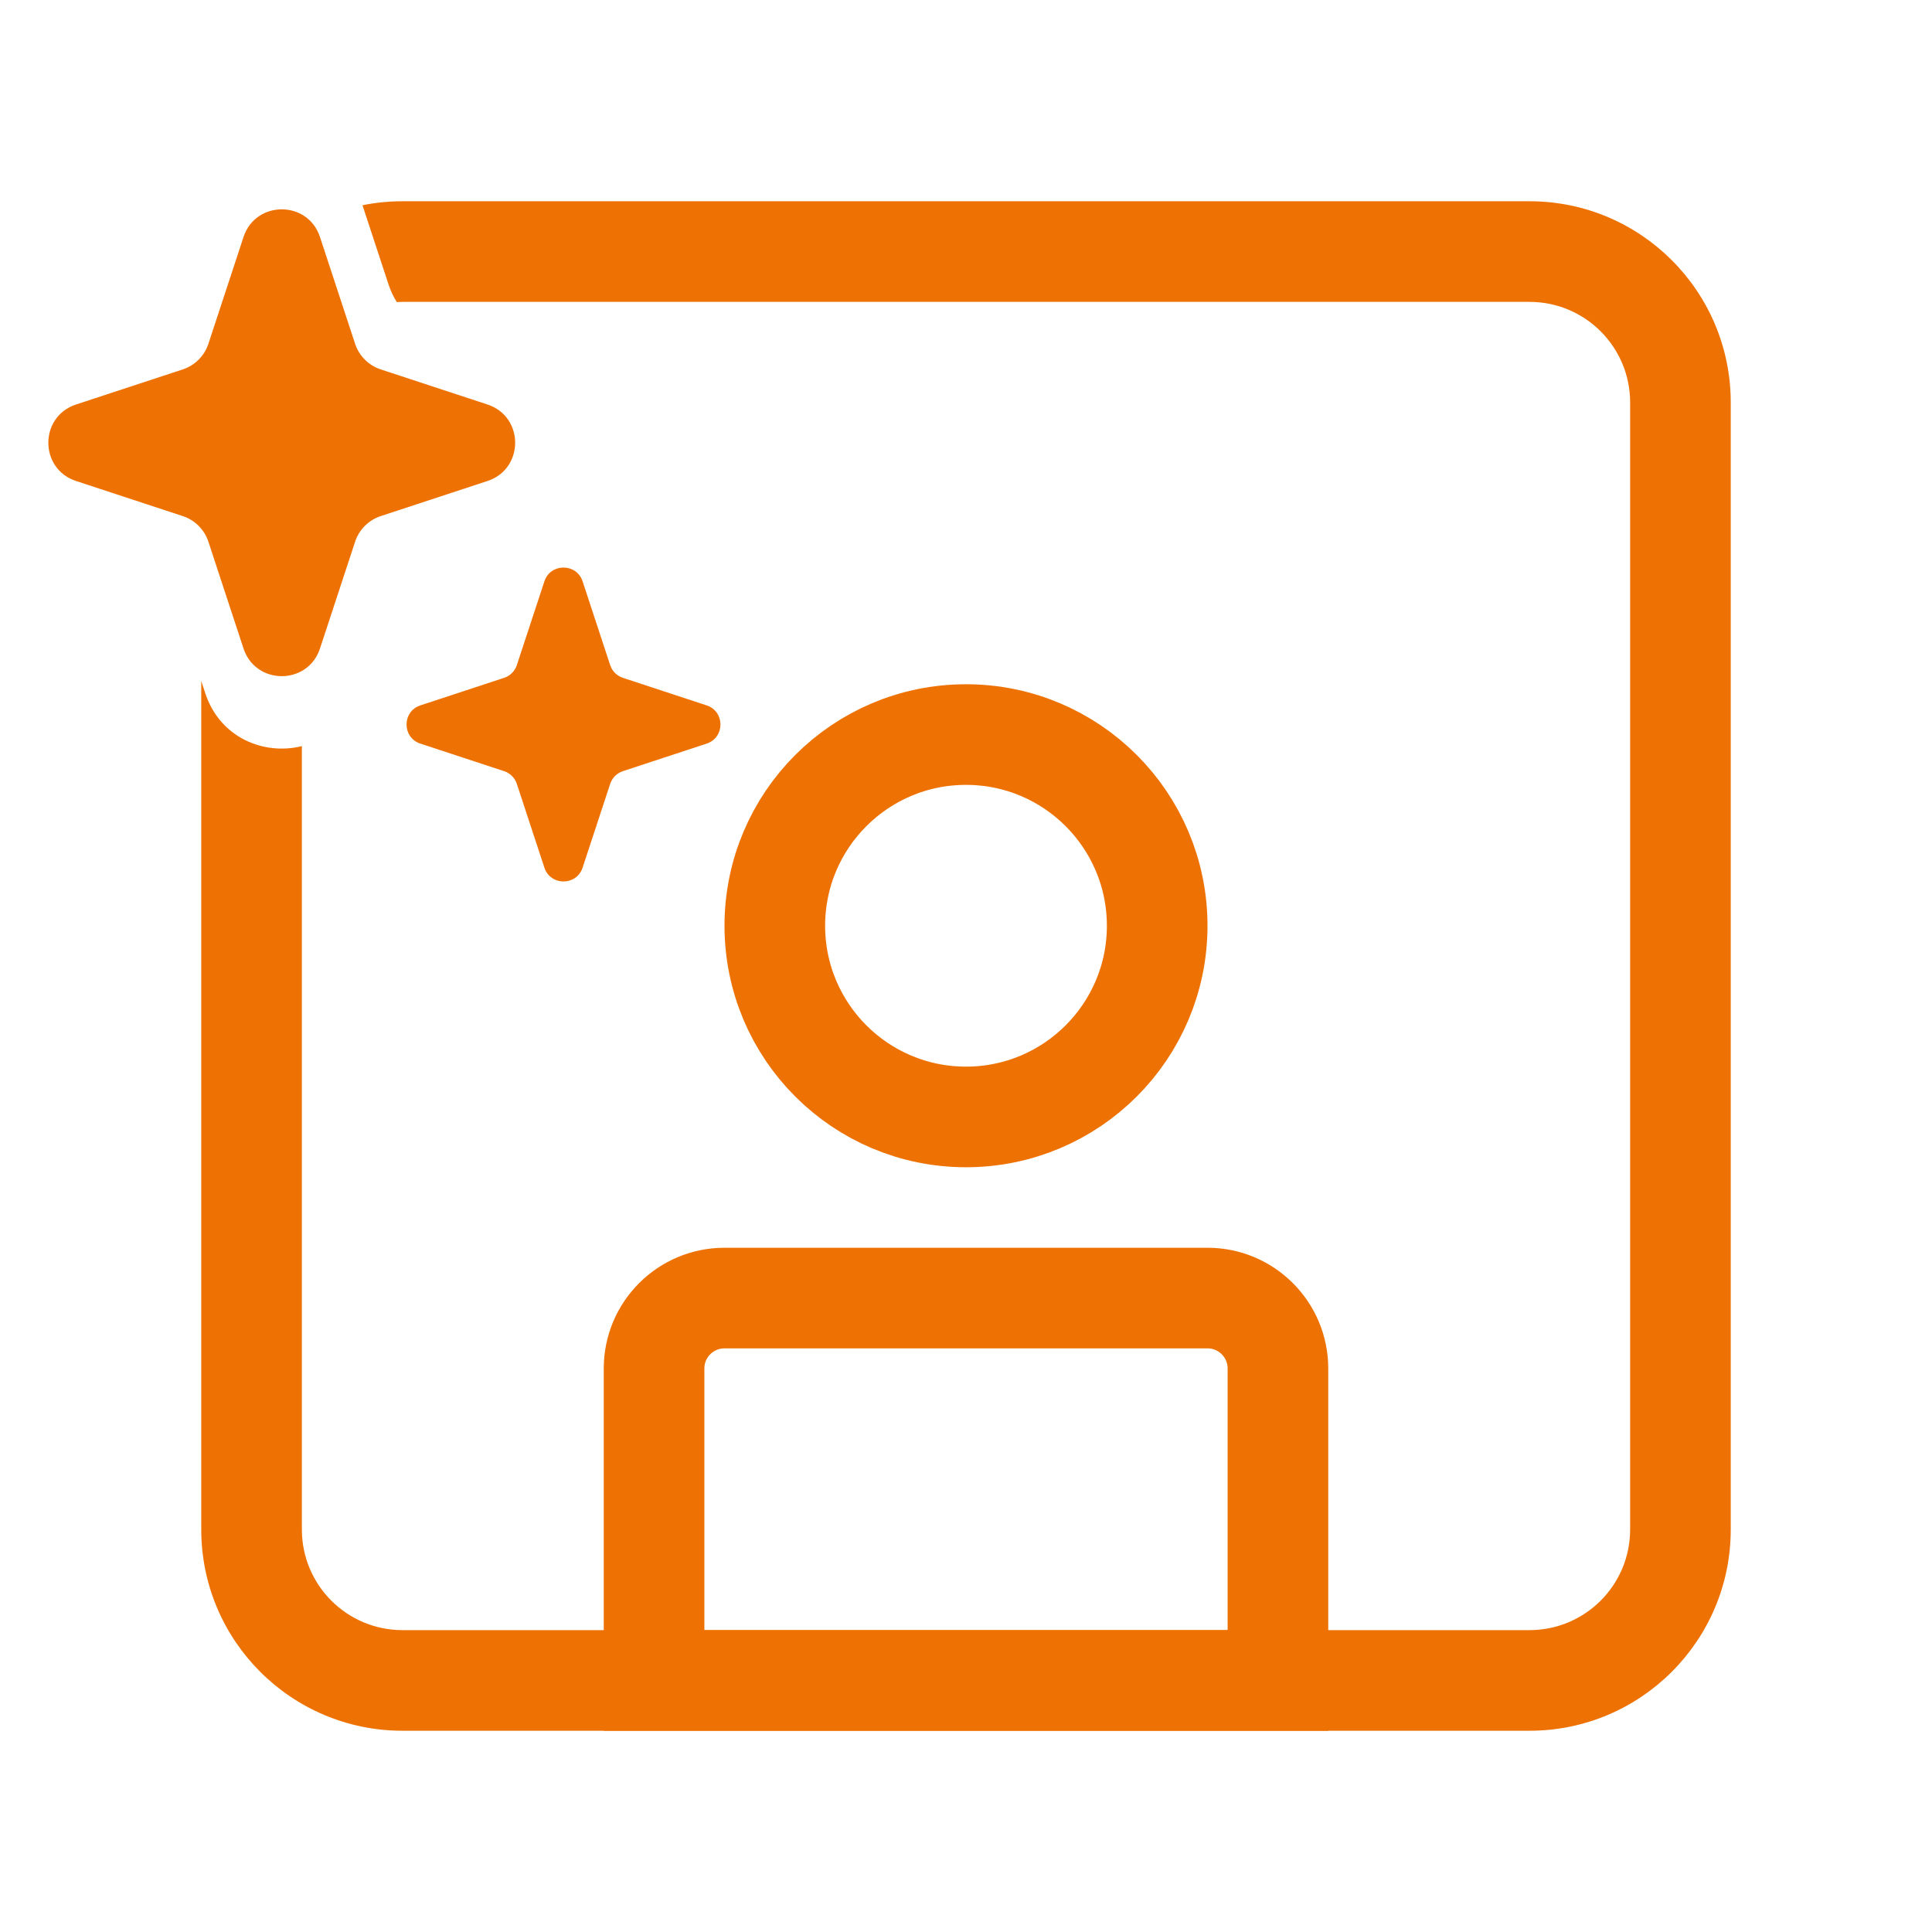 <svg width="48" height="48" viewBox="0 0 48 48" fill="none" xmlns="http://www.w3.org/2000/svg">
<g clip-path="url(#clip0_1340_2334)">
<path fill-rule="evenodd" clip-rule="evenodd" d="M5 16.919V38C5 40.761 7.239 43 10 43H38C40.761 43 43 40.761 43 38V10C43 7.239 40.761 5 38 5H10C9.66 5 9.327 5.034 9.006 5.099L9.654 7.071C9.705 7.224 9.773 7.37 9.857 7.504C9.904 7.501 9.952 7.5 10 7.5H38C39.381 7.5 40.5 8.619 40.5 10V38C40.5 39.381 39.381 40.5 38 40.5H10C8.619 40.5 7.5 39.381 7.5 38V18.537C6.559 18.771 5.465 18.333 5.1 17.223L5 16.919Z" fill="#EE7203"/>
<path d="M16.25 34C16.25 33.033 17.034 32.25 18 32.25H30C30.966 32.25 31.75 33.033 31.75 34V41.75H16.25V34Z" stroke="#EE7203" stroke-width="2.5"/>
<circle cx="24" cy="23" r="4.75" stroke="#EE7203" stroke-width="2.5"/>
<path d="M6.05 5.888C6.352 4.972 7.648 4.972 7.95 5.888L8.822 8.54C8.921 8.842 9.158 9.079 9.46 9.178L12.112 10.05C13.028 10.352 13.028 11.648 12.112 11.95L9.46 12.822C9.158 12.921 8.921 13.158 8.822 13.46L7.95 16.112C7.648 17.028 6.352 17.028 6.05 16.112L5.178 13.46C5.079 13.158 4.842 12.921 4.54 12.822L1.888 11.95C0.972 11.648 0.972 10.352 1.888 10.05L4.54 9.178C4.842 9.079 5.079 8.842 5.178 8.54L6.05 5.888Z" fill="#EE7203"/>
<path d="M13.525 14.444C13.676 13.986 14.324 13.986 14.475 14.444L15.159 16.523C15.208 16.674 15.326 16.792 15.477 16.841L17.556 17.525C18.014 17.676 18.014 18.324 17.556 18.475L15.477 19.159C15.326 19.208 15.208 19.326 15.159 19.477L14.475 21.556C14.324 22.014 13.676 22.014 13.525 21.556L12.841 19.477C12.792 19.326 12.674 19.208 12.523 19.159L10.444 18.475C9.986 18.324 9.986 17.676 10.444 17.525L12.523 16.841C12.674 16.792 12.792 16.674 12.841 16.523L13.525 14.444Z" fill="#EE7203"/>
</g>
<defs>
<clipPath id="clip0_1340_2334">
<rect width="48" height="48" fill="white"/>
</clipPath>
</defs>
</svg>
